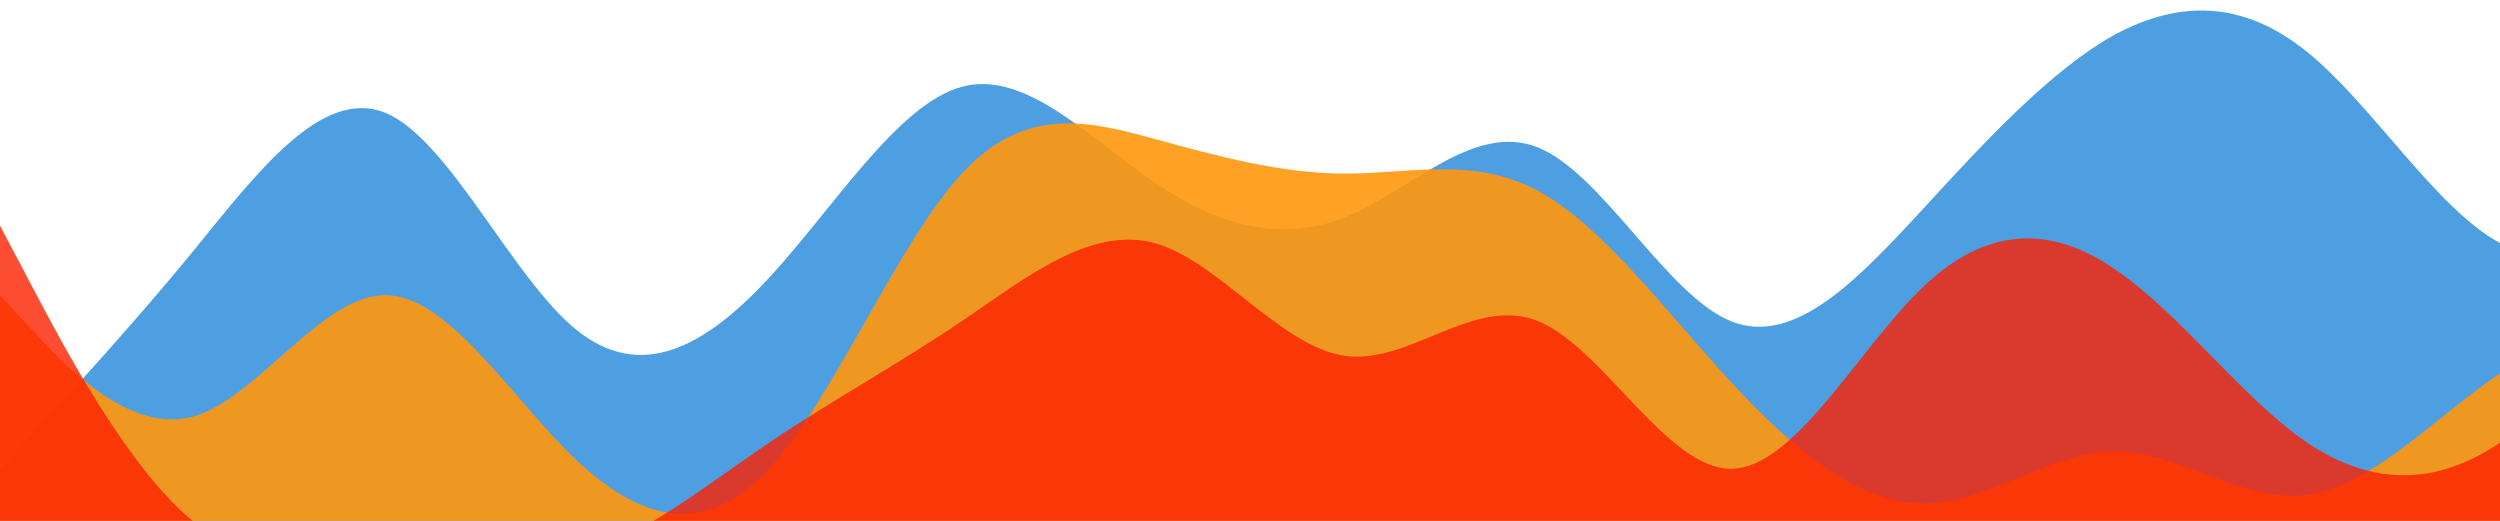 <?xml version="1.0" standalone="no"?>
<svg xmlns:xlink="http://www.w3.org/1999/xlink" id="wave" style="transform:rotate(0deg); transition: 0.3s" viewBox="0 0 1440 300" version="1.1" xmlns="http://www.w3.org/2000/svg"><defs><linearGradient id="sw-gradient-0" x1="0" x2="0" y1="1" y2="0"><stop stop-color="rgba(77, 159, 226, 1)" offset="0%"/><stop stop-color="rgba(77, 159, 226, 1)" offset="100%"/></linearGradient></defs><path style="transform:translate(0, 0px); opacity:1" fill="url(#sw-gradient-0)" d="M0,270L18.5,250C36.9,230,74,190,111,145C147.7,100,185,50,222,65C258.5,80,295,160,332,190C369.2,220,406,200,443,160C480,120,517,60,554,50C590.8,40,628,80,665,105C701.5,130,738,140,775,125C812.3,110,849,70,886,85C923.1,100,960,170,997,185C1033.8,200,1071,160,1108,120C1144.6,80,1182,40,1218,20C1255.4,0,1292,0,1329,30C1366.2,60,1403,120,1440,140C1476.9,160,1514,140,1551,140C1587.7,140,1625,160,1662,145C1698.5,130,1735,80,1772,50C1809.2,20,1846,10,1883,10C1920,10,1957,20,1994,65C2030.8,110,2068,190,2105,190C2141.5,190,2178,110,2215,80C2252.3,50,2289,70,2326,110C2363.1,150,2400,210,2437,225C2473.8,240,2511,210,2548,165C2584.6,120,2622,60,2640,30L2658.5,0L2658.5,300L2640,300C2621.5,300,2585,300,2548,300C2510.8,300,2474,300,2437,300C2400,300,2363,300,2326,300C2289.2,300,2252,300,2215,300C2178.5,300,2142,300,2105,300C2067.7,300,2031,300,1994,300C1956.9,300,1920,300,1883,300C1846.2,300,1809,300,1772,300C1735.4,300,1698,300,1662,300C1624.6,300,1588,300,1551,300C1513.8,300,1477,300,1440,300C1403.1,300,1366,300,1329,300C1292.3,300,1255,300,1218,300C1181.5,300,1145,300,1108,300C1070.8,300,1034,300,997,300C960,300,923,300,886,300C849.2,300,812,300,775,300C738.5,300,702,300,665,300C627.7,300,591,300,554,300C516.9,300,480,300,443,300C406.2,300,369,300,332,300C295.4,300,258,300,222,300C184.6,300,148,300,111,300C73.8,300,37,300,18,300L0,300Z"/><defs><linearGradient id="sw-gradient-1" x1="0" x2="0" y1="1" y2="0"><stop stop-color="rgba(255, 151, 14, 1)" offset="0%"/><stop stop-color="rgba(255, 151, 14, 1)" offset="100%"/></linearGradient></defs><path style="transform:translate(0, 50px); opacity:0.9" fill="url(#sw-gradient-1)" d="M0,120L18.5,140C36.9,160,74,200,111,190C147.7,180,185,120,222,120C258.5,120,295,180,332,215C369.2,250,406,260,443,220C480,180,517,90,554,50C590.8,10,628,20,665,30C701.5,40,738,50,775,50C812.3,50,849,40,886,60C923.1,80,960,130,997,170C1033.8,210,1071,240,1108,240C1144.6,240,1182,210,1218,210C1255.4,210,1292,240,1329,235C1366.2,230,1403,190,1440,165C1476.9,140,1514,130,1551,115C1587.7,100,1625,80,1662,100C1698.5,120,1735,180,1772,190C1809.2,200,1846,160,1883,135C1920,110,1957,100,1994,120C2030.8,140,2068,190,2105,185C2141.5,180,2178,120,2215,105C2252.3,90,2289,120,2326,150C2363.1,180,2400,210,2437,205C2473.8,200,2511,160,2548,140C2584.6,120,2622,120,2640,120L2658.5,120L2658.5,300L2640,300C2621.5,300,2585,300,2548,300C2510.8,300,2474,300,2437,300C2400,300,2363,300,2326,300C2289.2,300,2252,300,2215,300C2178.5,300,2142,300,2105,300C2067.7,300,2031,300,1994,300C1956.9,300,1920,300,1883,300C1846.2,300,1809,300,1772,300C1735.4,300,1698,300,1662,300C1624.6,300,1588,300,1551,300C1513.8,300,1477,300,1440,300C1403.1,300,1366,300,1329,300C1292.3,300,1255,300,1218,300C1181.5,300,1145,300,1108,300C1070.8,300,1034,300,997,300C960,300,923,300,886,300C849.2,300,812,300,775,300C738.5,300,702,300,665,300C627.7,300,591,300,554,300C516.9,300,480,300,443,300C406.2,300,369,300,332,300C295.4,300,258,300,222,300C184.6,300,148,300,111,300C73.8,300,37,300,18,300L0,300Z"/><defs><linearGradient id="sw-gradient-2" x1="0" x2="0" y1="1" y2="0"><stop stop-color="rgba(252, 33, 0, 1)" offset="0%"/><stop stop-color="rgba(252, 33, 0, 1)" offset="100%"/></linearGradient></defs><path style="transform:translate(0, 100px); opacity:0.8" fill="url(#sw-gradient-2)" d="M0,30L18.5,65C36.9,100,74,170,111,200C147.7,230,185,220,222,220C258.5,220,295,230,332,220C369.2,210,406,180,443,155C480,130,517,110,554,85C590.8,60,628,30,665,40C701.5,50,738,100,775,105C812.3,110,849,70,886,85C923.1,100,960,170,997,170C1033.8,170,1071,100,1108,65C1144.6,30,1182,30,1218,55C1255.4,80,1292,130,1329,155C1366.2,180,1403,180,1440,155C1476.9,130,1514,80,1551,75C1587.7,70,1625,110,1662,150C1698.5,190,1735,230,1772,205C1809.2,180,1846,90,1883,65C1920,40,1957,80,1994,85C2030.8,90,2068,60,2105,65C2141.5,70,2178,110,2215,140C2252.3,170,2289,190,2326,190C2363.1,190,2400,170,2437,155C2473.8,140,2511,130,2548,150C2584.6,170,2622,220,2640,245L2658.5,270L2658.5,300L2640,300C2621.5,300,2585,300,2548,300C2510.8,300,2474,300,2437,300C2400,300,2363,300,2326,300C2289.2,300,2252,300,2215,300C2178.5,300,2142,300,2105,300C2067.7,300,2031,300,1994,300C1956.9,300,1920,300,1883,300C1846.2,300,1809,300,1772,300C1735.4,300,1698,300,1662,300C1624.6,300,1588,300,1551,300C1513.8,300,1477,300,1440,300C1403.1,300,1366,300,1329,300C1292.3,300,1255,300,1218,300C1181.5,300,1145,300,1108,300C1070.8,300,1034,300,997,300C960,300,923,300,886,300C849.2,300,812,300,775,300C738.5,300,702,300,665,300C627.7,300,591,300,554,300C516.9,300,480,300,443,300C406.2,300,369,300,332,300C295.4,300,258,300,222,300C184.6,300,148,300,111,300C73.8,300,37,300,18,300L0,300Z"/></svg>